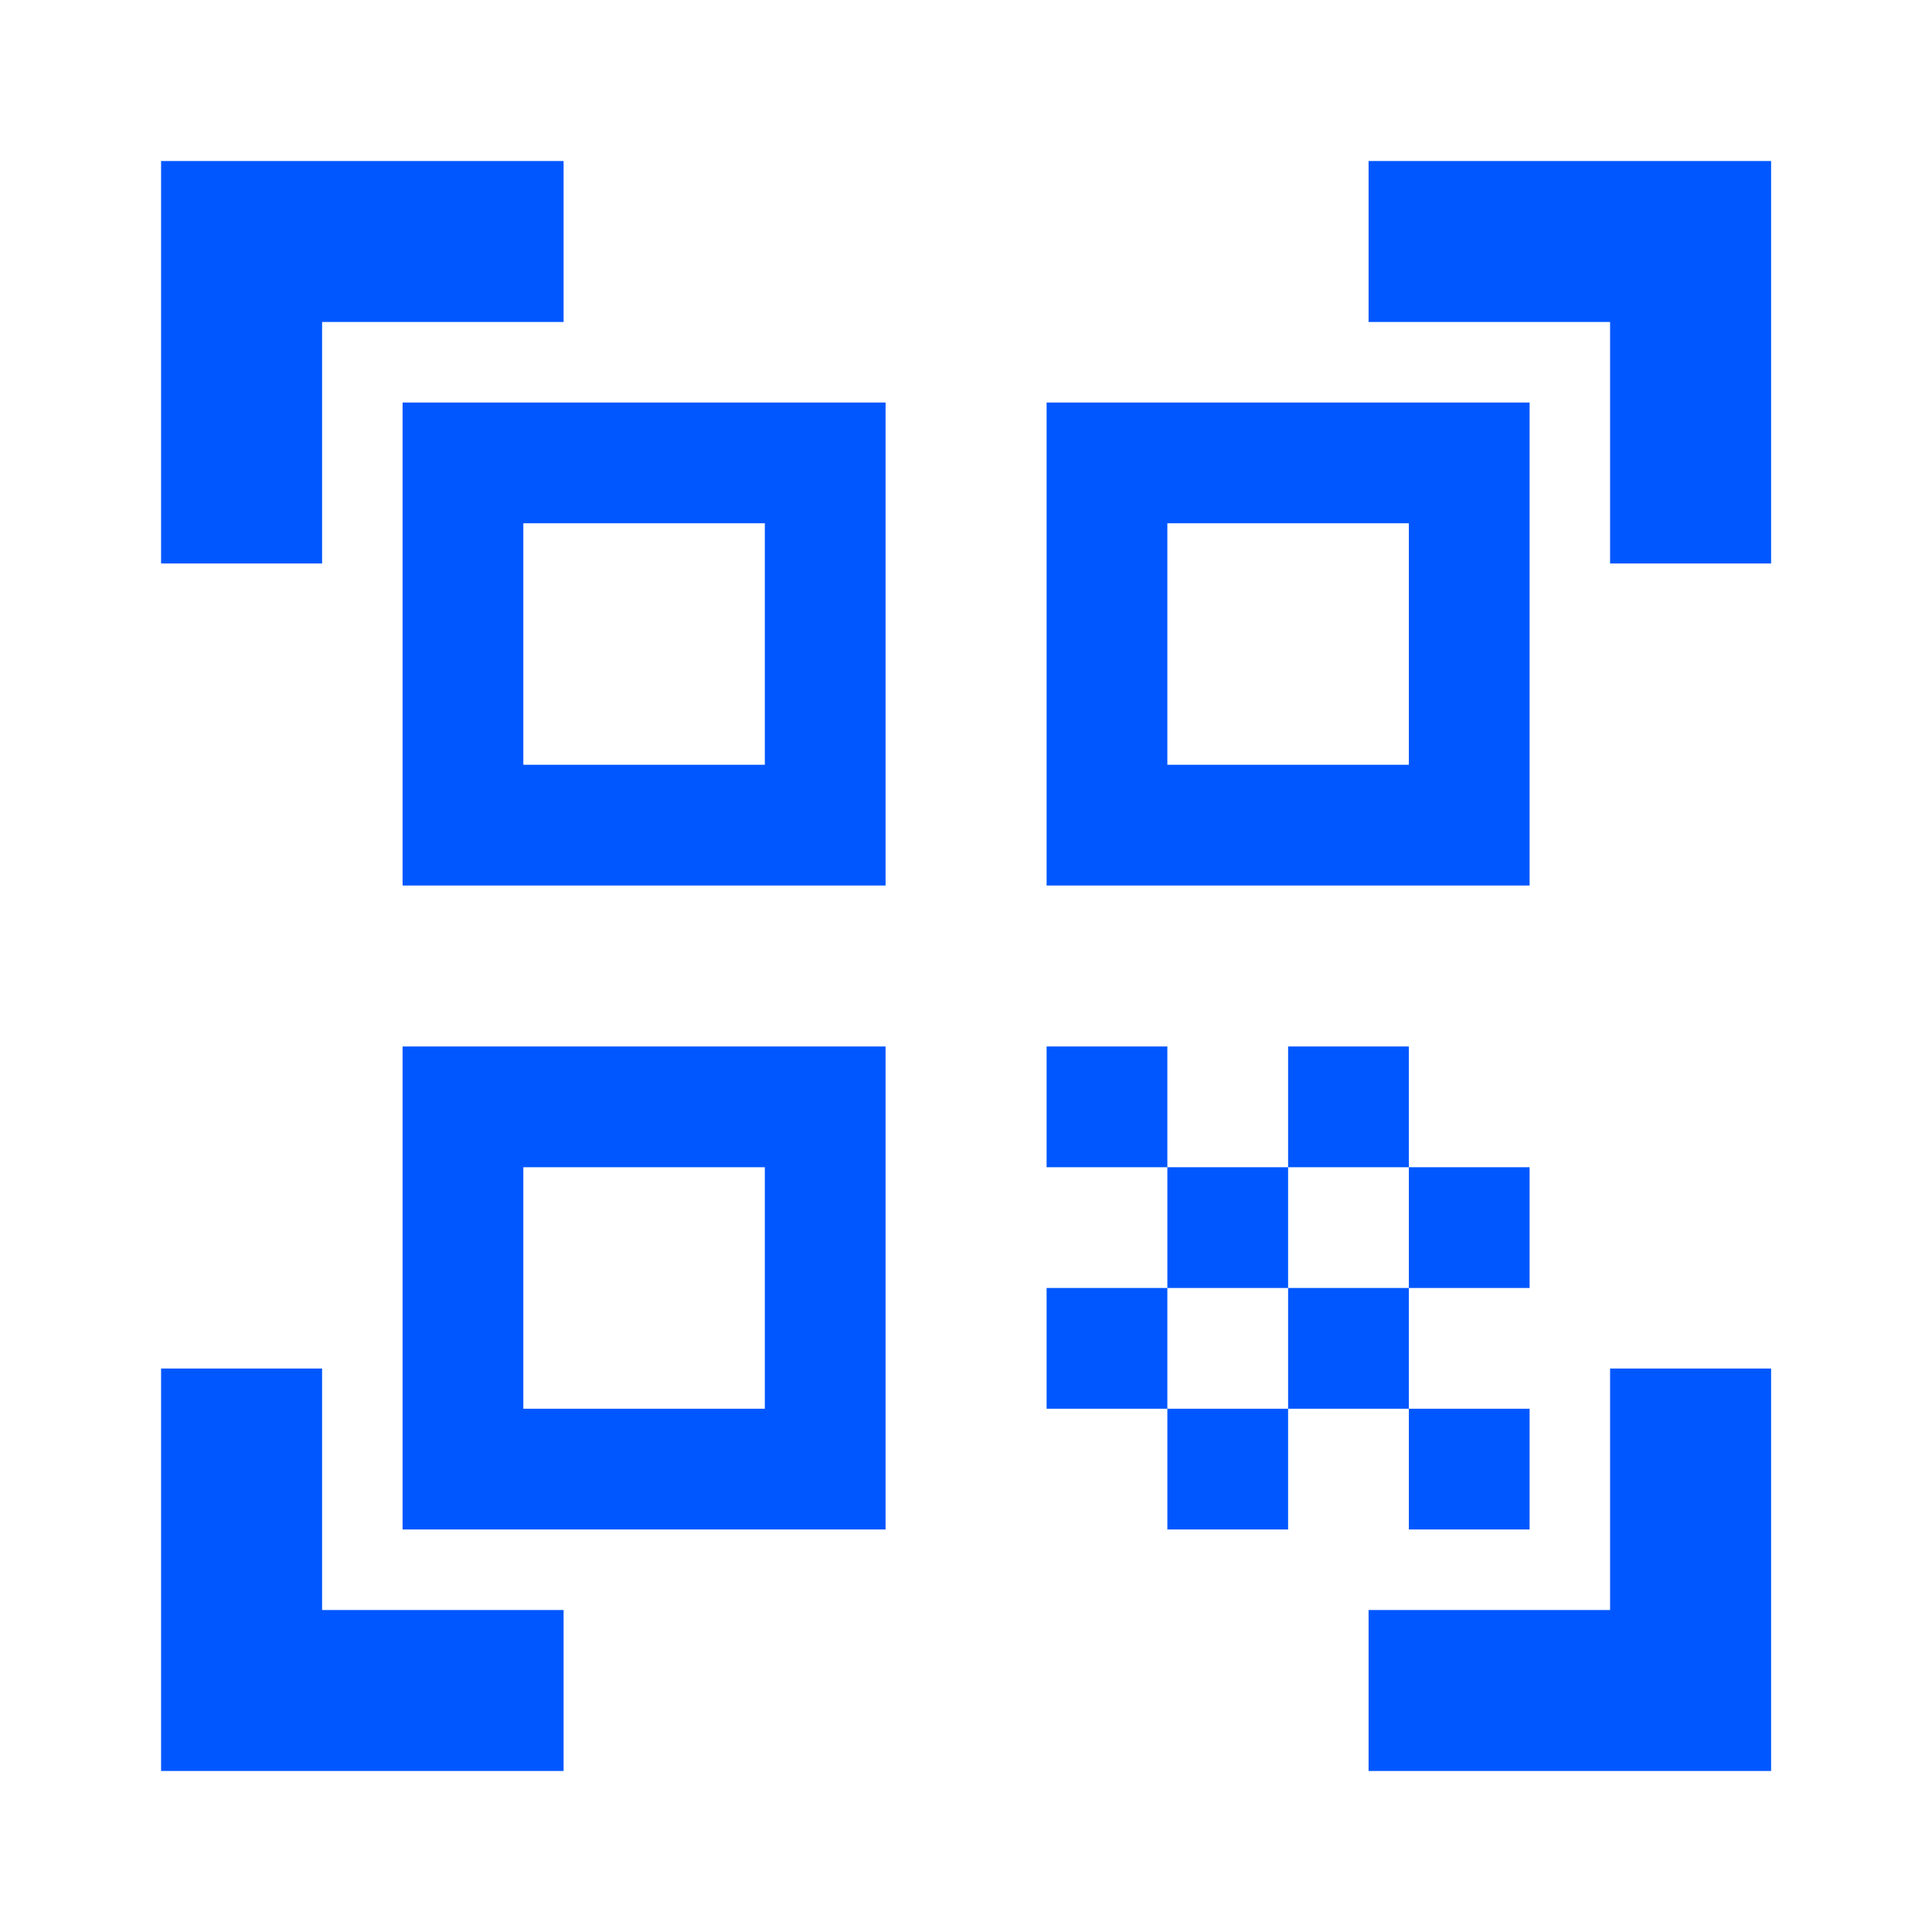 <svg width="32" height="32" viewBox="0 0 32 32" fill="none" xmlns="http://www.w3.org/2000/svg">
<path d="M2.668 9.333V2.667H9.335V5.333H5.335V9.333H2.668ZM2.668 29.333V22.667H5.335V26.667H9.335V29.333H2.668ZM22.668 29.333V26.667H26.668V22.667H29.335V29.333H22.668ZM26.668 9.333V5.333H22.668V2.667H29.335V9.333H26.668ZM23.335 23.333H25.335V25.333H23.335V23.333ZM23.335 19.333H25.335V21.333H23.335V19.333ZM21.335 21.333H23.335V23.333H21.335V21.333ZM19.335 23.333H21.335V25.333H19.335V23.333ZM17.335 21.333H19.335V23.333H17.335V21.333ZM21.335 17.333H23.335V19.333H21.335V17.333ZM19.335 19.333H21.335V21.333H19.335V19.333ZM17.335 17.333H19.335V19.333H17.335V17.333ZM25.335 6.667V14.667H17.335V6.667H25.335ZM14.668 17.333V25.333H6.668V17.333H14.668ZM14.668 6.667V14.667H6.668V6.667H14.668ZM12.668 23.333V19.333H8.668V23.333H12.668ZM12.668 12.667V8.667H8.668V12.667H12.668ZM23.335 12.667V8.667H19.335V12.667H23.335Z" fill="#0057FF"/>
</svg>

